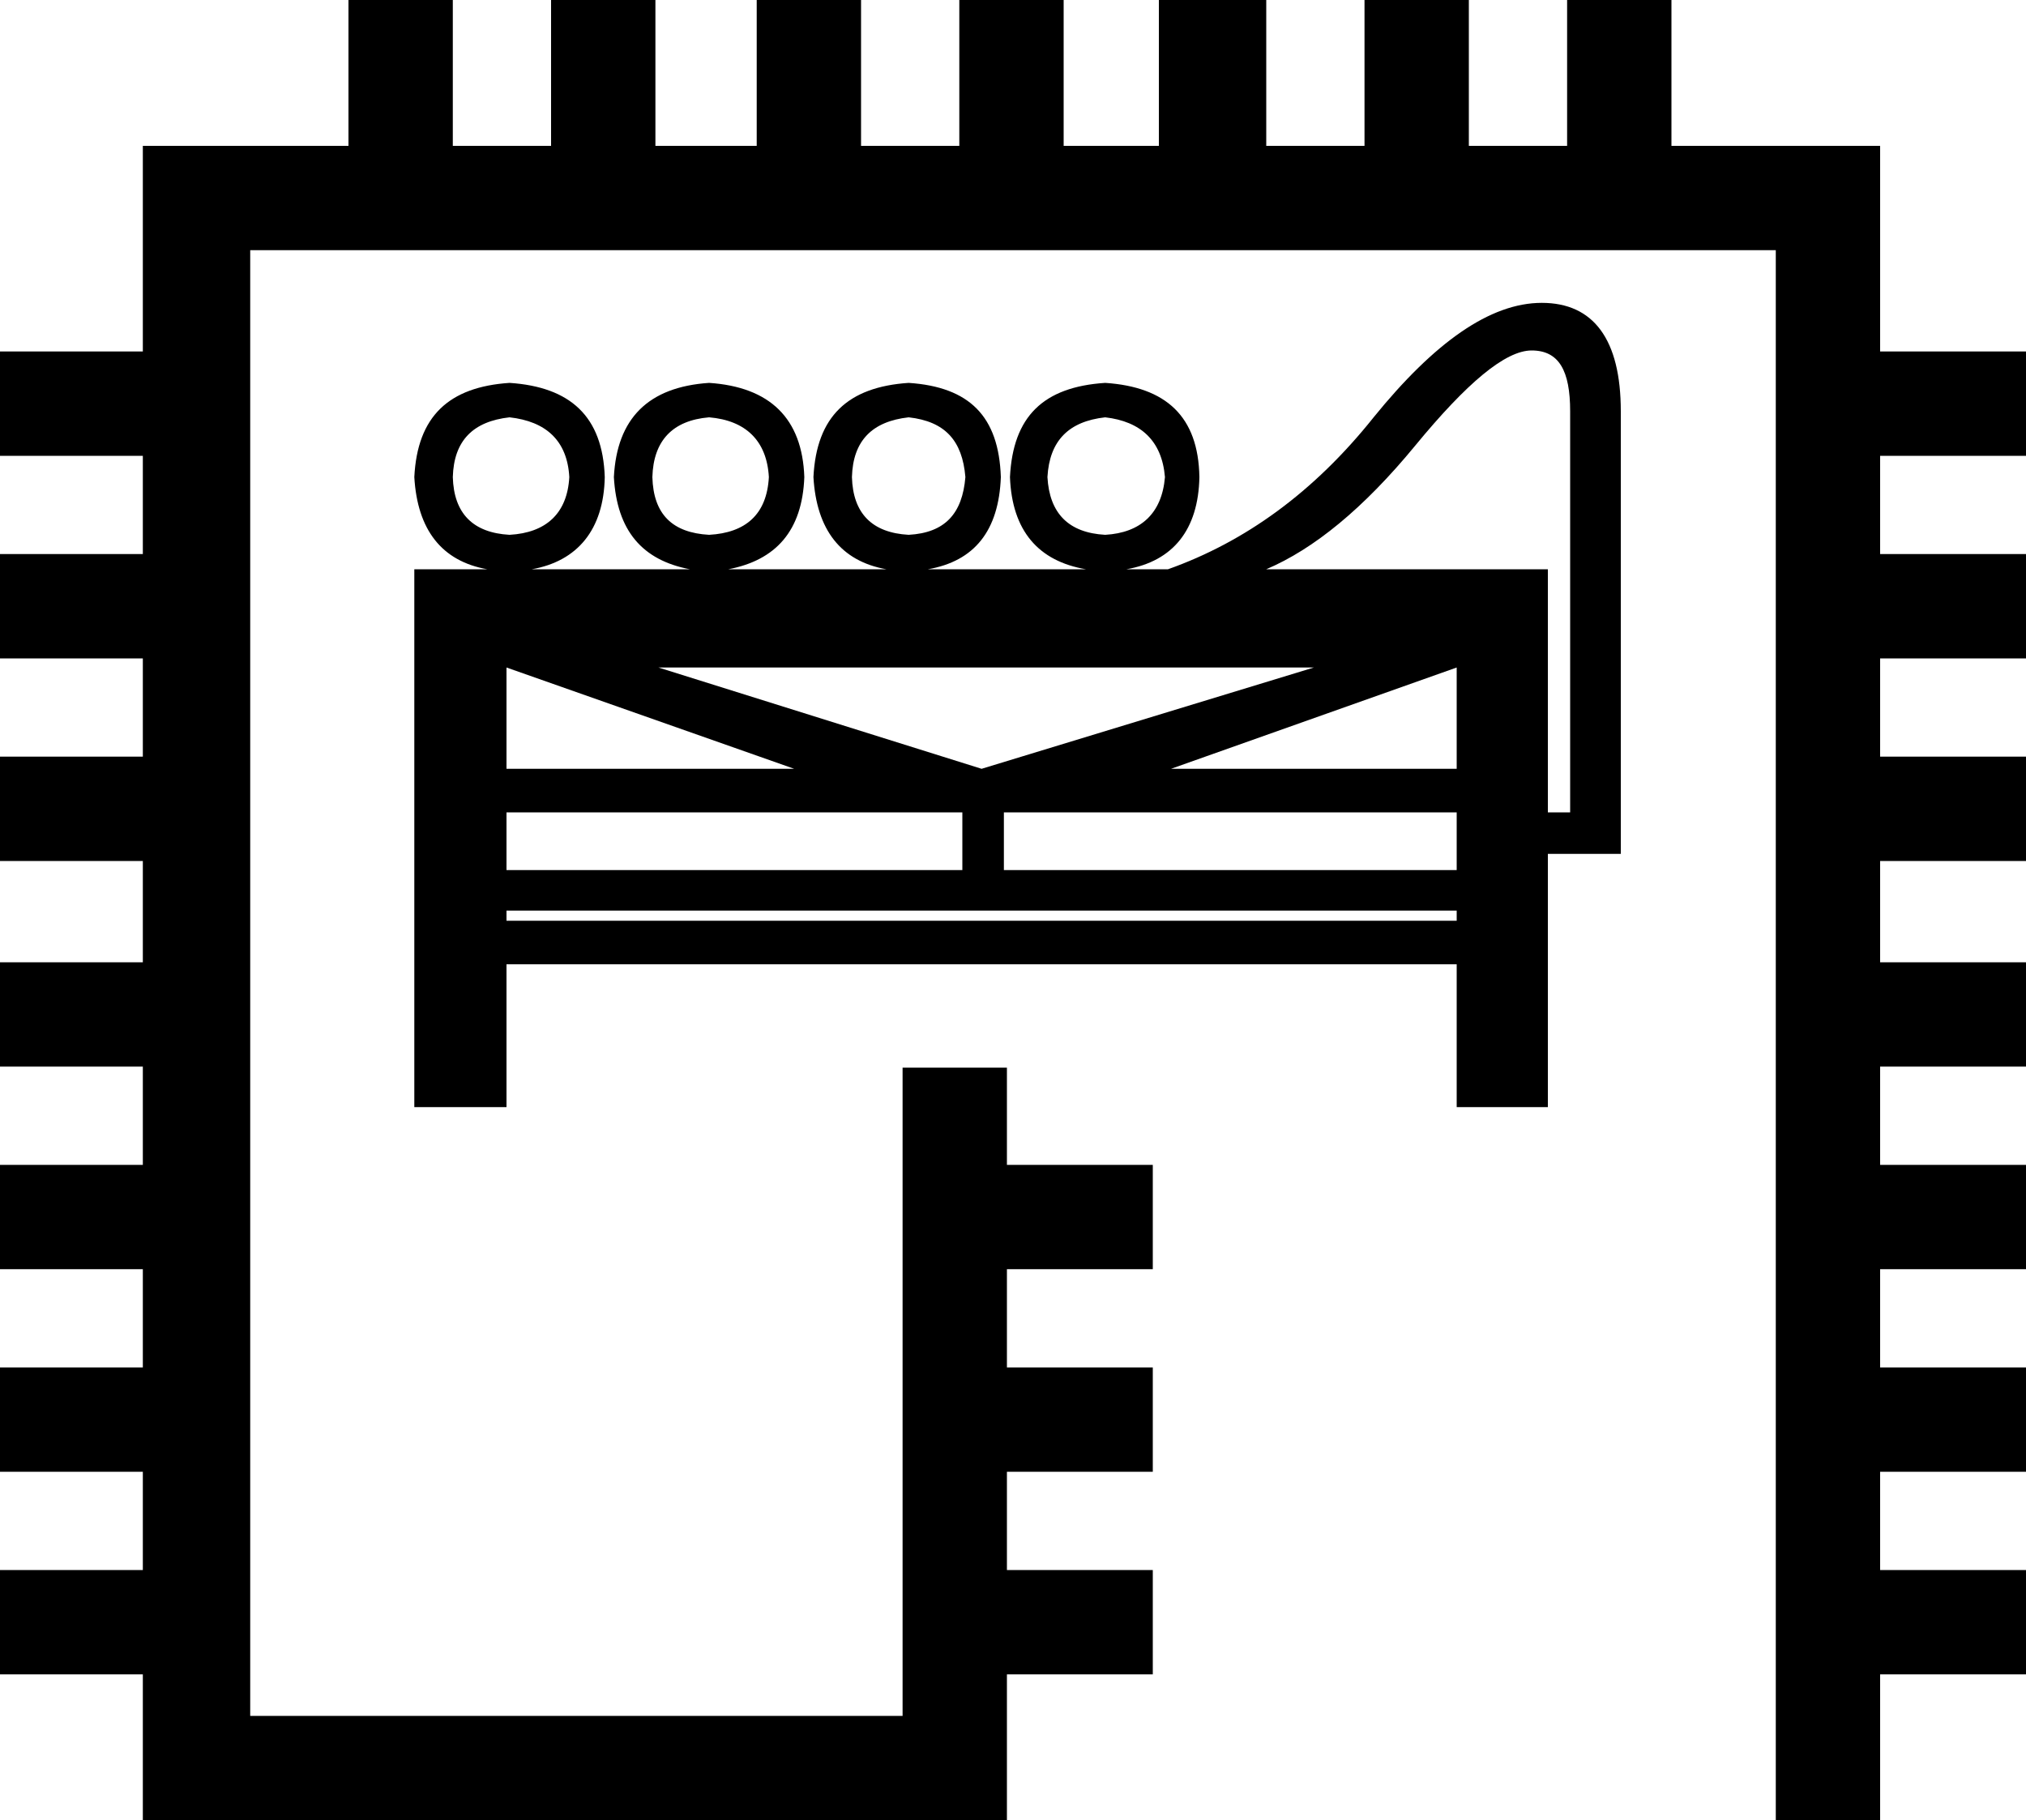 <?xml version='1.0' encoding ='UTF-8' standalone='yes'?>
<svg width='20' height='17.97' xmlns='http://www.w3.org/2000/svg' xmlns:xlink='http://www.w3.org/1999/xlink' >
<path style='fill:black; stroke:none' d=' M 5.03 4.12  C 5.39 4.16 5.6 4.35 5.62 4.71  C 5.6 5.07 5.39 5.26 5.03 5.28  C 4.67 5.26 4.48 5.07 4.47 4.71  C 4.48 4.35 4.67 4.16 5.03 4.12  Z  M 7 4.12  C 7.36 4.15 7.57 4.35 7.59 4.71  C 7.57 5.08 7.36 5.26 7 5.28  C 6.64 5.26 6.45 5.08 6.44 4.71  C 6.45 4.35 6.64 4.15 7 4.12  Z  M 8.97 4.12  C 9.33 4.16 9.5 4.35 9.53 4.71  C 9.5 5.07 9.33 5.26 8.97 5.28  C 8.61 5.26 8.42 5.07 8.41 4.71  C 8.42 4.35 8.61 4.16 8.97 4.12  Z  M 10.91 4.12  C 11.26 4.16 11.47 4.35 11.5 4.71  C 11.47 5.07 11.26 5.26 10.91 5.28  C 10.55 5.26 10.36 5.07 10.34 4.71  C 10.36 4.35 10.55 4.16 10.91 4.12  Z  M 5 6.59  L 7.84 7.59  L 5 7.59  L 5 6.59  Z  M 12.97 6.59  L 9.69 7.59  L 6.5 6.59  Z  M 14.38 6.59  L 14.38 7.59  L 11.56 7.59  L 14.38 6.59  Z  M 15.12 3.46  C 15.39 3.46 15.5 3.66 15.5 4.06  L 15.5 8.02  L 15.28 8.02  L 15.28 5.62  L 12.5 5.62  C 12.97 5.42 13.46 5.02 13.97 4.4  C 14.48 3.78 14.86 3.46 15.12 3.46  Z  M 9.5 8.02  L 9.5 8.59  L 5 8.59  L 5 8.02  Z  M 14.38 8.02  L 14.38 8.59  L 9.91 8.59  L 9.91 8.02  Z  M 14.38 8.99  L 14.38 9.09  L 5 9.09  L 5 8.99  Z  M 15.22 2.99  C 14.71 2.99 14.16 3.38 13.56 4.12  C 12.97 4.86 12.29 5.35 11.53 5.62  L 11.12 5.62  C 11.58 5.54 11.83 5.23 11.84 4.71  C 11.83 4.11 11.51 3.82 10.91 3.78  C 10.3 3.82 10 4.11 9.97 4.71  C 9.99 5.24 10.25 5.54 10.72 5.62  L 9.16 5.62  C 9.62 5.54 9.86 5.24 9.88 4.71  C 9.86 4.11 9.57 3.82 8.97 3.78  C 8.37 3.82 8.06 4.11 8.03 4.71  C 8.06 5.23 8.3 5.54 8.75 5.62  L 7.19 5.62  C 7.66 5.53 7.92 5.24 7.94 4.71  C 7.92 4.13 7.6 3.82 7 3.78  C 6.4 3.82 6.09 4.13 6.06 4.71  C 6.09 5.24 6.34 5.53 6.81 5.62  L 5.25 5.62  C 5.7 5.54 5.96 5.23 5.97 4.71  C 5.95 4.11 5.63 3.82 5.03 3.78  C 4.43 3.82 4.12 4.11 4.09 4.71  C 4.12 5.23 4.36 5.54 4.81 5.62  L 4.09 5.62  L 4.09 10.93  L 5 10.93  L 5 9.52  L 14.38 9.52  L 14.38 10.93  L 15.28 10.93  L 15.28 8.43  L 16 8.43  L 16 4.06  C 16 3.35 15.73 2.99 15.22 2.99  Z  M 3.44 0  L 3.44 1.44  L 1.41 1.44  L 1.41 3.47  L 0 3.47  L 0 4.5  L 1.41 4.5  L 1.41 5.47  L 0 5.47  L 0 6.5  L 1.41 6.5  L 1.41 7.47  L 0 7.47  L 0 8.5  L 1.41 8.5  L 1.41 9.5  L 0 9.5  L 0 10.53  L 1.41 10.53  L 1.41 11.5  L 0 11.5  L 0 12.53  L 1.41 12.53  L 1.41 13.5  L 0 13.5  L 0 14.53  L 1.41 14.53  L 1.41 15.5  L 0 15.5  L 0 16.53  L 1.41 16.53  L 1.41 17.97  L 9.94 17.97  L 9.94 16.53  L 11.38 16.53  L 11.38 15.5  L 9.94 15.5  L 9.94 14.53  L 11.38 14.53  L 11.38 13.5  L 9.94 13.5  L 9.94 12.53  L 11.38 12.53  L 11.38 11.5  L 9.94 11.5  L 9.94 10.54  L 8.91 10.54  L 8.91 16.94  L 2.47 16.94  L 2.47 2.47  L 17.53 2.47  L 17.53 17.97  L 18.56 17.97  L 18.56 16.53  L 20 16.53  L 20 15.5  L 18.56 15.5  L 18.56 14.53  L 20 14.53  L 20 13.5  L 18.56 13.5  L 18.56 12.53  L 20 12.53  L 20 11.5  L 18.56 11.5  L 18.56 10.53  L 20 10.53  L 20 9.5  L 18.56 9.5  L 18.56 8.5  L 20 8.5  L 20 7.47  L 18.56 7.47  L 18.56 6.5  L 20 6.5  L 20 5.47  L 18.56 5.47  L 18.56 4.5  L 20 4.5  L 20 3.47  L 18.56 3.47  L 18.56 1.44  L 16.5 1.44  L 16.5 0  L 15.47 0  L 15.47 1.44  L 14.5 1.44  L 14.5 0  L 13.47 0  L 13.47 1.44  L 12.5 1.44  L 12.5 0  L 11.44 0  L 11.44 1.44  L 10.5 1.44  L 10.5 0  L 9.47 0  L 9.47 1.44  L 8.5 1.44  L 8.5 0  L 7.47 0  L 7.47 1.44  L 6.47 1.44  L 6.47 0  L 5.44 0  L 5.44 1.44  L 4.47 1.44  L 4.47 0  Z '/></svg>
